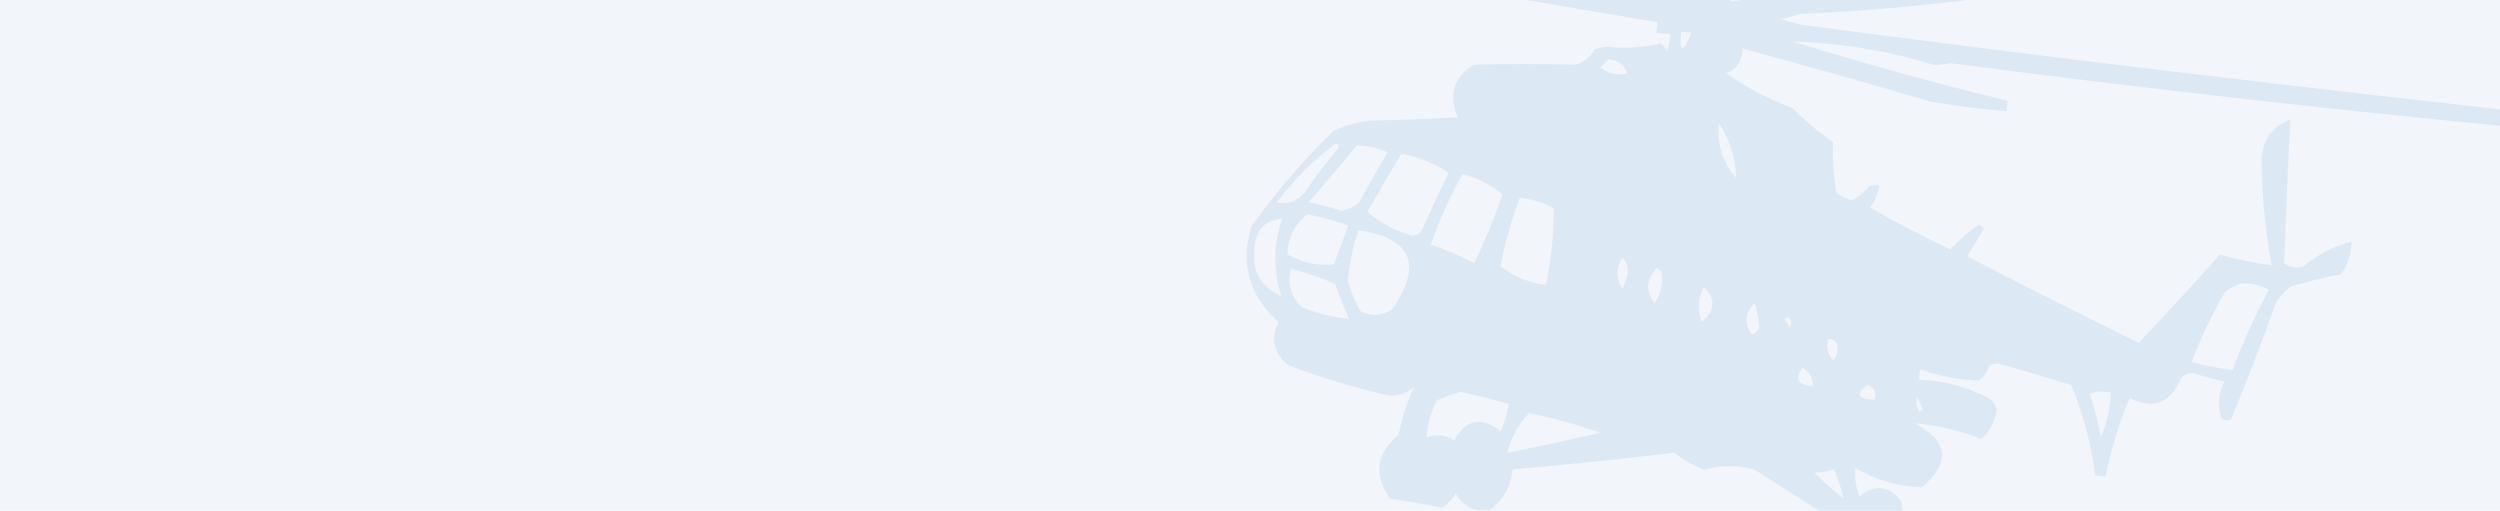 <svg width="1728" height="353" viewBox="0 0 1728 353" fill="none" xmlns="http://www.w3.org/2000/svg">
    <rect width="1728" height="353" fill="#F2F5F9"/>
    <path opacity="0.92" fill-rule="evenodd" clip-rule="evenodd" d="M714.173 -155.77C722.981 -154.856 731.79 -153.942 740.599 -153.027C867.644 -106.262 994.637 -58.664 1121.58 -10.233C1134.76 -5.709 1148.29 -3.495 1162.17 -3.59C1167.85 -5.642 1171.51 -9.716 1173.15 -15.811C1188.66 -20.462 1196.17 -14.824 1195.68 1.103C1245.65 -5.825 1295.7 -12.37 1345.84 -18.534C1359.96 -18.99 1373.45 -16.375 1386.31 -10.689C1386.06 -8.286 1385.81 -5.882 1385.56 -3.479C1338.35 3.274 1290.95 7.666 1243.35 9.696C1239.32 11.373 1235.15 12.56 1230.84 13.256C1235.56 14.556 1240.28 15.856 1245.01 17.156C1418.25 39.891 1591.73 60.734 1765.45 79.684C1764.78 84.697 1762 88.053 1757.12 89.751C1620.38 76.761 1483.97 61.386 1347.89 43.626C1344.25 44.448 1340.57 44.876 1336.83 44.907C1304.99 35.069 1272.36 29.658 1238.95 28.674C1288.11 43.856 1337.69 57.505 1387.68 69.621C1387.43 72.024 1387.18 74.428 1386.93 76.831C1369.26 75.4 1351.68 73.171 1334.21 70.143C1291.06 57.441 1247.81 45.258 1204.45 33.595C1204.43 42.002 1200.61 47.678 1192.97 50.623C1207.28 60.466 1222.63 68.538 1239.02 74.838C1247.68 83.55 1256.99 91.399 1266.93 98.384C1266.62 110.381 1267.42 122.206 1269.32 133.857C1272.79 135.433 1276.27 137.008 1279.75 138.584C1284.4 136.385 1288.38 133.154 1291.69 128.891C1294.08 127.967 1296.53 127.816 1299.02 128.438C1298.04 133.989 1295.9 139.03 1292.59 143.561C1310.58 153.812 1329.01 163.419 1347.88 172.379C1354.09 165.934 1360.76 160.148 1367.89 155.022C1369.01 155.947 1370.13 156.874 1371.24 157.799C1367.54 164.443 1363.63 170.922 1359.51 177.231C1399 197.48 1438.62 217.383 1478.37 236.94C1497.31 216.947 1516.01 196.62 1534.48 175.959C1545.97 179.336 1557.86 181.784 1570.14 183.305C1565.73 159.069 1563.42 134.536 1563.21 109.706C1564.05 96.537 1570.65 87.505 1583.02 82.611C1581.4 115.661 1579.99 148.715 1578.8 181.774C1582.68 184.791 1587.04 185.649 1591.89 184.347C1601.87 175.991 1612.99 170.262 1625.24 167.16C1625.33 175.501 1622.94 182.945 1618.06 189.494C1606.3 191.844 1594.68 194.685 1583.18 198.02C1579.74 201.088 1576.56 204.402 1573.65 207.962C1563.88 235.48 1553.36 262.728 1542.1 289.713C1537.45 291.832 1534.81 289.937 1534.19 284.033C1533.05 276.8 1534.16 270.03 1537.51 263.729C1530.33 262.107 1523.25 260.157 1516.26 257.879C1512.58 257.567 1509.61 258.88 1507.36 261.813C1500.02 278.851 1488.22 283.296 1471.98 275.146C1464.58 292.651 1459.06 310.704 1455.43 329.302C1453.03 329.053 1450.62 328.803 1448.22 328.554C1445.4 306.813 1439.87 285.993 1431.64 266.099C1414.8 260.982 1397.91 255.991 1380.98 251.124C1378.69 251.149 1376.61 251.741 1374.73 252.904C1373.62 257.232 1371.24 260.629 1367.6 263.096C1353.73 262.574 1340.24 259.959 1327.13 255.251C1326.88 257.655 1326.63 260.058 1326.38 262.461C1344.02 262.992 1360.54 267.542 1375.96 276.11C1378.38 277.999 1379.74 280.569 1380.02 283.819C1378.72 291.774 1375.21 298.292 1369.49 303.376C1354.53 297.516 1339.12 293.89 1323.27 292.504C1346.83 304.762 1348.54 319.515 1328.38 336.763C1311.94 336.294 1296.61 331.871 1282.41 323.488C1281.77 330.088 1282.71 336.664 1285.22 343.214C1295.83 334.598 1305.44 335.596 1314.05 346.207C1317.17 368.409 1310.05 386.293 1292.7 399.864C1287.09 399.282 1281.48 398.7 1275.88 398.119C1273.76 395.025 1272.09 391.613 1270.87 387.881C1270.75 378.273 1269.7 368.85 1267.73 359.619C1249.51 348.01 1231.29 336.401 1213.07 324.793C1201.15 321.284 1189.42 321.28 1177.86 324.782C1170.32 321.749 1163.45 317.797 1157.24 312.924C1120.08 317.381 1082.85 321.208 1045.56 324.409C1044.38 335.845 1039.38 345.043 1030.56 352.003C1019.65 354.218 1011.53 350.543 1006.2 340.973C1003.87 345.069 1000.7 348.384 996.673 350.915C984.567 348.378 972.639 346.331 960.888 344.771C949.3 328.166 951.237 313.386 966.704 300.433C969.073 288.792 972.64 277.825 977.404 267.533C971.269 272.697 964.213 274.394 956.236 272.623C933.847 267.246 911.881 260.512 890.342 252.422C880.222 244.008 878.018 234.062 883.726 222.583C863.228 204.162 857.024 182.058 865.113 156.274C882.063 132.662 900.932 110.734 921.721 90.486C929.684 86.714 938.024 84.341 946.743 83.366C967.075 82.962 987.385 82.236 1007.68 81.189C1000.96 65.667 1004.65 53.499 1018.75 44.684C1042.21 44.196 1065.68 44.204 1089.17 44.706C1095.02 42.884 1099.44 39.294 1102.43 33.936C1104.91 33.384 1107.4 32.832 1109.88 32.281C1122.73 33.611 1135.35 32.897 1147.74 30.137C1149.91 31.348 1151.35 33.116 1152.05 35.443C1153.64 31.639 1154.46 27.674 1154.5 23.551C1151.29 23.218 1148.09 22.886 1144.89 22.553C1145.14 20.15 1145.39 17.746 1145.64 15.343C972.249 -13.991 798.842 -43.329 625.414 -72.67C625.663 -75.074 625.913 -77.477 626.162 -79.88C655.187 -79.551 684.057 -76.959 712.772 -72.105C840.805 -50.007 968.901 -28.612 1097.06 -7.92C970.198 -55.469 843.163 -102.667 715.951 -149.512C714.311 -151.312 713.718 -153.398 714.173 -155.77ZM1161.95 21.895C1164.36 22.145 1166.76 22.394 1169.16 22.644C1163.07 37.228 1160.66 36.979 1161.95 21.895ZM1111.41 40.942C1118.07 41.337 1122.58 44.64 1124.95 50.85C1117.82 52.232 1111.5 50.766 1105.98 46.452C1108.28 44.969 1110.08 43.132 1111.41 40.942ZM1200.02 123.02C1190.57 112.23 1186.62 99.672 1188.15 85.347C1195.75 96.702 1199.71 109.26 1200.02 123.02ZM923.251 99.147C924.54 99.427 925.257 100.311 925.403 101.8C916.988 111.944 909.018 122.454 901.49 133.328C896.302 139.329 890.005 141.511 882.599 139.87C894.275 124.174 907.825 110.601 923.251 99.147ZM937.665 100.644C945.124 100.647 952.248 102.196 959.036 105.292C952.36 116.646 945.907 128.122 939.679 139.722C936.056 143.014 931.802 145.002 926.918 145.685C919.58 143.213 912.098 141.222 904.47 139.711C915.84 126.862 926.905 113.838 937.665 100.644ZM968.646 106.289C980.491 108.511 991.37 112.879 1001.28 119.394C995.318 131.641 989.584 144.001 984.076 156.477C982.823 160.428 980.172 162.582 976.121 162.939C964.506 159.64 954.153 154.112 945.061 146.354C952.711 132.844 960.571 119.49 968.646 106.289ZM1010.89 120.392C1021.18 122.954 1030.42 127.556 1038.6 134.2C1033 150.478 1026.49 166.402 1019.07 181.973C1009.35 176.733 999.273 172.446 988.835 169.118C994.81 152.21 1002.16 135.969 1010.89 120.392ZM1050.48 136.648C1058.79 137.585 1066.63 140.02 1074.01 143.949C1074.06 161.71 1072.23 179.337 1068.52 196.824C1056.66 195.535 1046.18 191.206 1037.09 183.844C1040.27 167.793 1044.73 152.063 1050.48 136.648ZM1549.43 195.73C1556.1 195.663 1562.43 197.128 1568.4 200.129C1558.57 218.132 1550.17 236.695 1543.19 255.815C1533.57 254.462 1524.04 252.664 1514.61 250.419C1521.19 233.721 1528.94 217.52 1537.87 201.818C1541.57 199.091 1545.42 197.061 1549.43 195.73ZM903.597 148.123C913.237 149.949 922.68 152.548 931.926 155.922C928.702 164.999 925.343 173.964 921.85 182.813C910.341 183.839 899.655 181.515 889.792 175.842C890.28 164.292 894.881 155.053 903.597 148.123ZM886.281 151.184C880.167 168.988 879.94 186.778 885.597 204.558C871.582 198.592 865.414 187.831 867.095 172.271C867.444 159.269 873.841 152.242 886.281 151.184ZM938.884 159.074C975.816 164.518 983.637 182.741 962.348 213.74C955.117 218.533 947.785 218.986 940.353 215.1C936.766 208.643 933.828 201.861 931.538 194.751C932.566 182.624 935.015 170.731 938.884 159.074ZM1121.46 178.027C1124.25 180.779 1125.48 184.551 1125.15 189.341C1123.97 192.863 1122.79 196.385 1121.62 199.907C1116.8 192.901 1116.75 185.608 1121.46 178.027ZM1144.99 185.328C1146.44 185.748 1147.56 186.673 1148.34 188.105C1149.68 196.032 1148.13 203.16 1143.69 209.486C1137.23 201.161 1137.67 193.109 1144.99 185.328ZM1177.62 198.433C1186.1 206.355 1185.66 214.409 1176.33 222.591C1173.08 214.264 1173.51 206.212 1177.62 198.433ZM1212.91 209.384C1214.44 214.369 1215.5 219.744 1216.09 225.505C1215.5 228.553 1213.69 230.388 1210.66 231.014C1205.35 223.284 1206.1 216.074 1212.91 209.384ZM1233.53 221.242C1233.81 219.952 1234.7 219.234 1236.19 219.088C1238.57 221.437 1238.72 223.881 1236.64 226.423C1236.2 224.152 1235.16 222.426 1233.53 221.242ZM892.398 185.829C902.825 188.355 912.985 191.839 922.88 196.282C925.768 204.467 928.983 212.492 932.522 220.361C921.123 219.384 910.077 216.62 899.388 212.063C891.9 204.126 889.571 195.382 892.398 185.829ZM1263.77 234.097C1266.18 234.139 1268.1 235.149 1269.52 237.124C1271 241.551 1270.18 245.516 1267.07 249.017C1263.17 244.911 1262.07 239.939 1263.77 234.097ZM1444.35 272.278C1448.83 270.408 1453.72 270.104 1459.01 271.371C1458.6 282.104 1456.32 292.396 1452.17 302.241C1450.25 291.803 1447.65 281.815 1444.35 272.278ZM1253.07 266.997C1242.67 266.193 1240.29 261.898 1245.91 254.107C1250.84 257.022 1253.23 261.32 1253.07 266.997ZM1295.81 276.293C1283.97 275.88 1282.31 272.469 1290.8 266.056C1295.52 267.838 1297.19 271.249 1295.81 276.293ZM1325.14 274.478C1326.68 277.143 1327.99 280.114 1329.07 283.389C1328.23 283.707 1327.38 284.023 1326.54 284.341C1324.61 281.252 1324.14 277.965 1325.14 274.478ZM1009.84 270.9C1020.96 273.359 1032.01 276.126 1042.97 279.198C1041.87 285.681 1040 291.966 1037.37 298.051C1023.86 287.714 1013.12 289.837 1005.14 304.423C999.068 300.554 992.663 299.889 985.923 302.428C986.511 293.35 989.026 284.705 993.472 276.489C998.983 274.07 1004.44 272.207 1009.84 270.9ZM1056.89 285.501C1073.68 288.974 1090.2 293.524 1106.46 299.15C1084.94 304.058 1063.41 308.708 1041.88 313.095C1044.38 302.464 1049.39 293.266 1056.89 285.501ZM1274.16 344.495C1267.15 339.035 1260.48 333.079 1254.16 326.629C1258.87 326.508 1263.4 325.763 1267.75 324.395C1270.6 330.937 1272.74 337.638 1274.16 344.495Z" fill="url(#paint0_linear_47_142)" fill-opacity="0.1"/>
    <defs>
        <linearGradient id="paint0_linear_47_142" x1="-1256.18" y1="1774.56" x2="28229.6" y2="112071" gradientUnits="userSpaceOnUse">
            <stop stop-color="#005DB9"/>
            <stop offset="1" stop-color="#F8B80C"/>
        </linearGradient>
    </defs>
</svg>
